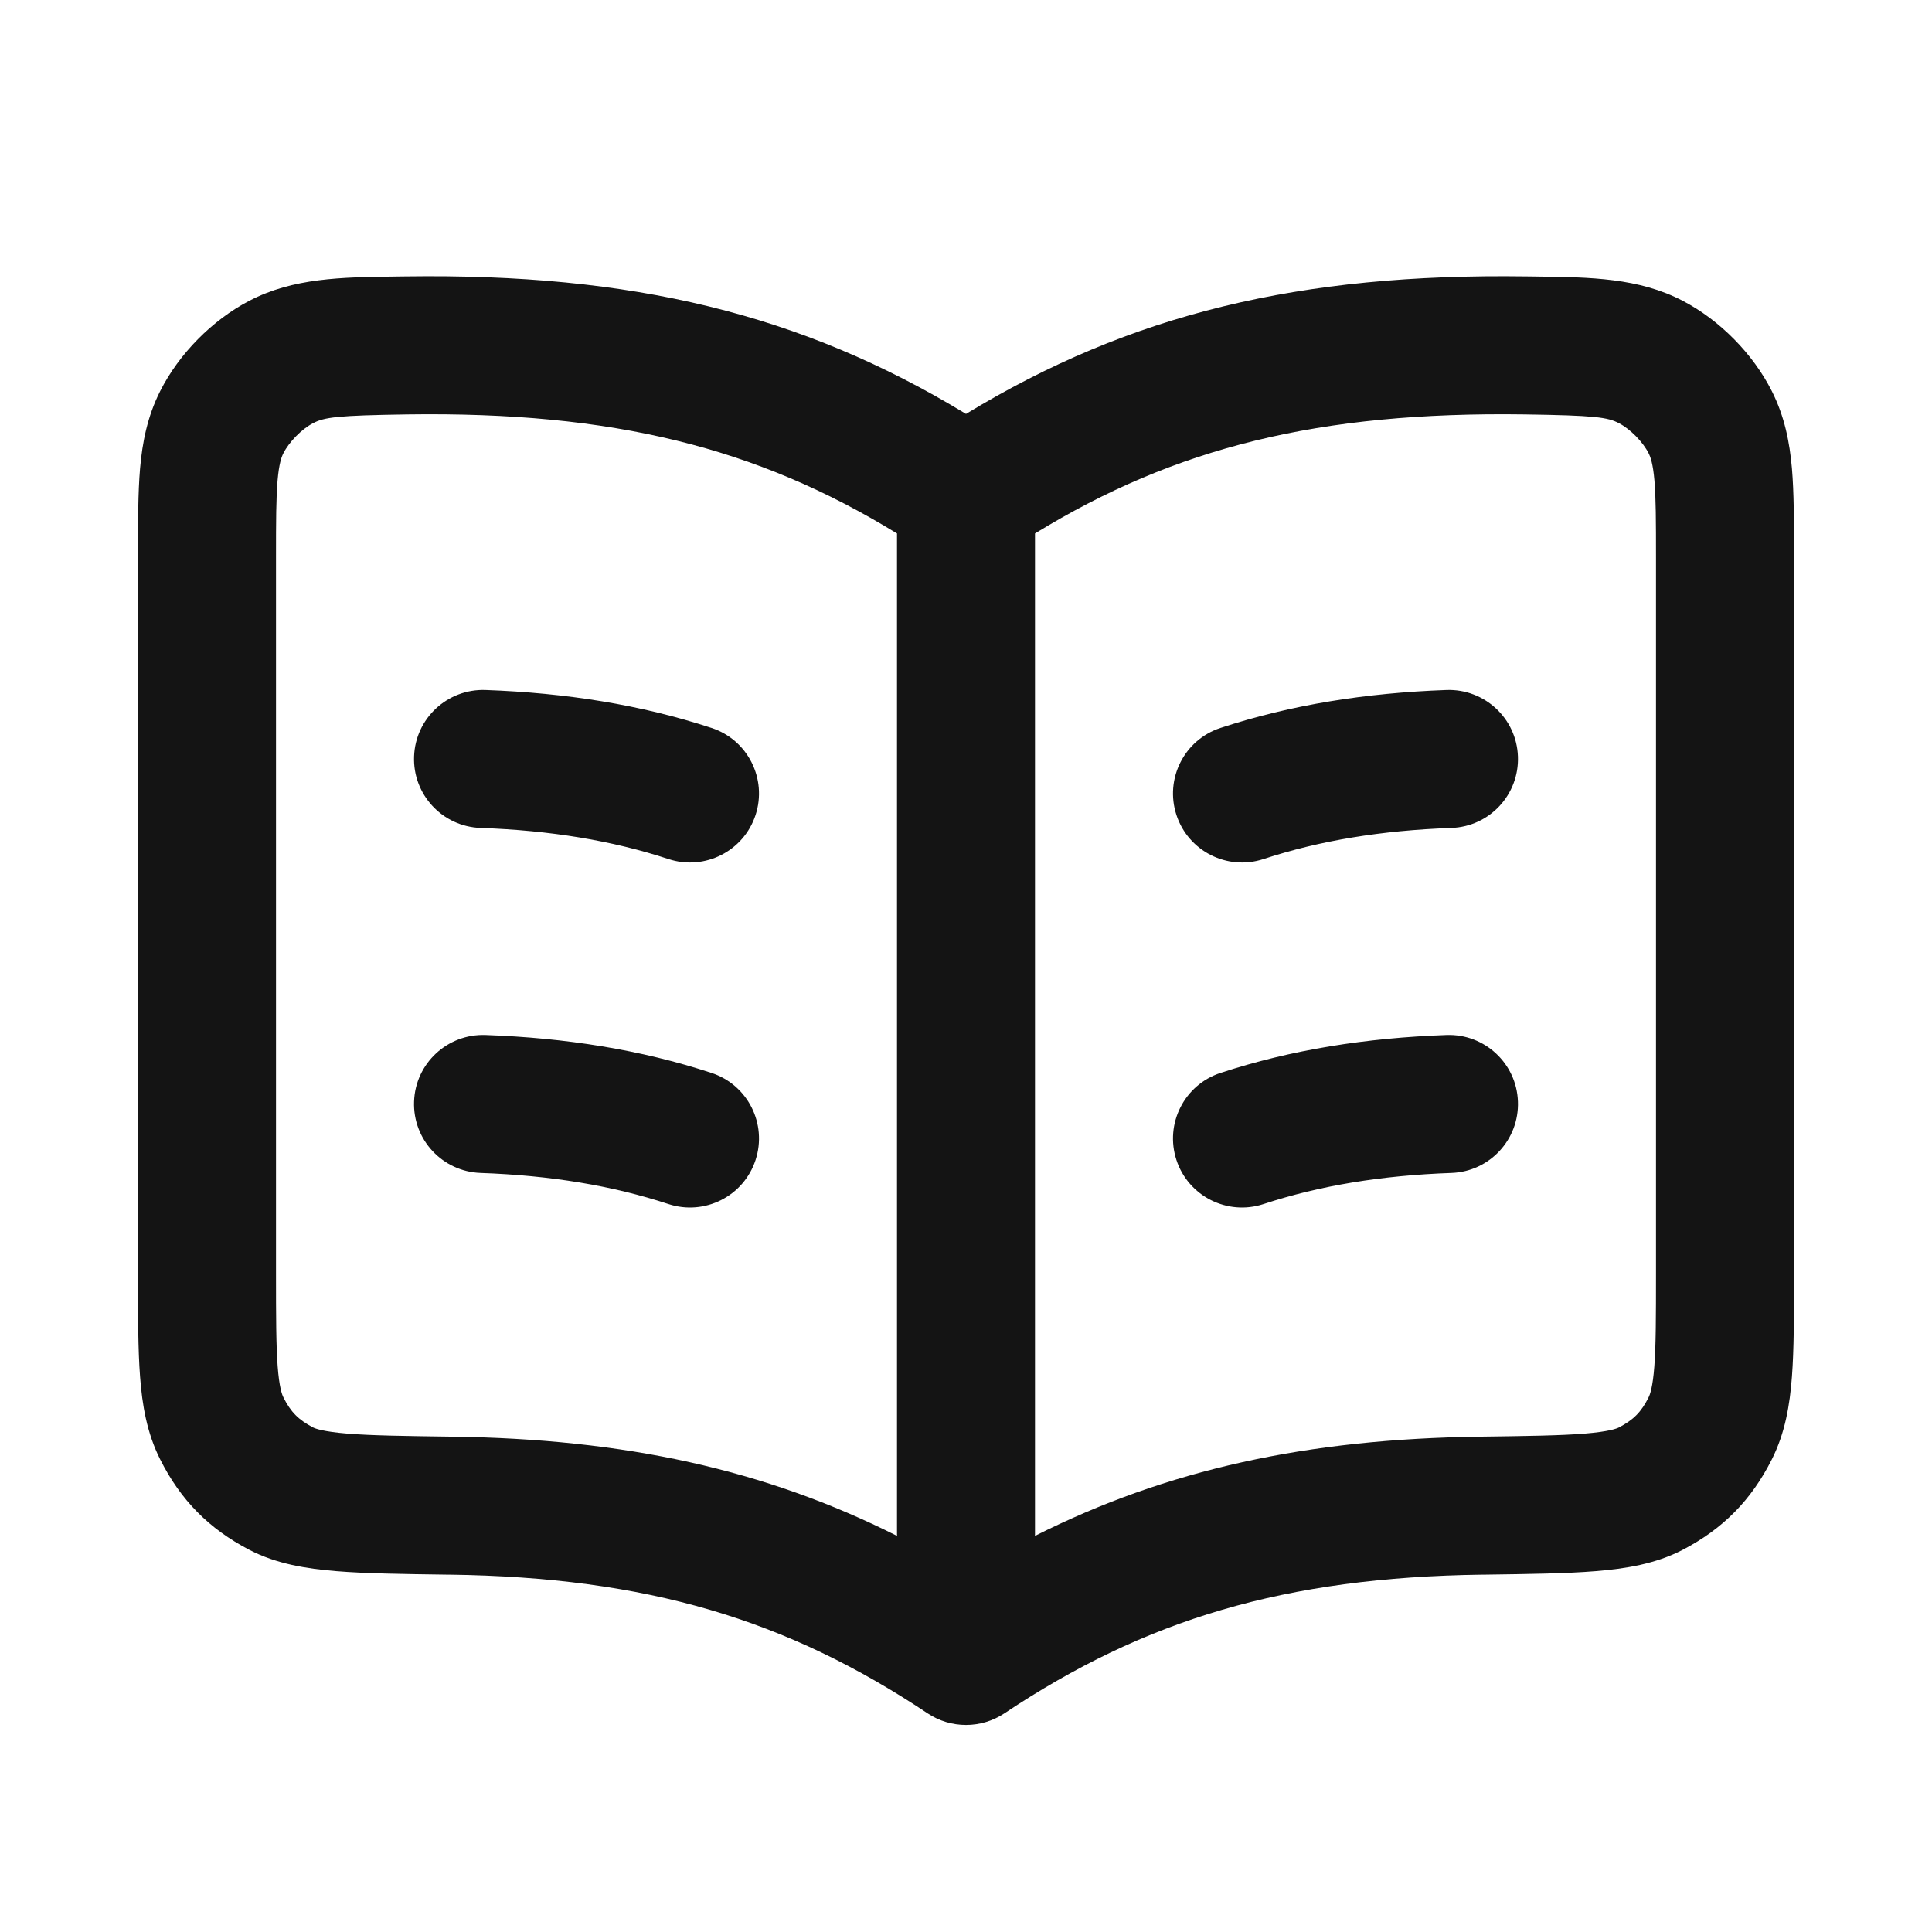 <svg width="28" height="28" viewBox="0 0 28 28" fill="none" xmlns="http://www.w3.org/2000/svg">
<path fill-rule="evenodd" clip-rule="evenodd" d="M14 5.999C11.611 4.546 9.153 3.96 5.877 4.006C5.825 4.007 5.774 4.008 5.723 4.008C4.946 4.018 4.25 4.027 3.612 4.36C3.076 4.639 2.593 5.129 2.321 5.669C2.136 6.036 2.063 6.409 2.03 6.788C2 7.141 2 7.562 2 8.041C2 8.054 2 8.067 2 8.08V18.501C2 19.073 2 19.559 2.03 19.952C2.06 20.358 2.128 20.768 2.322 21.152C2.618 21.741 3.029 22.157 3.613 22.461C4.006 22.666 4.444 22.735 4.872 22.77C5.298 22.805 5.834 22.812 6.481 22.821L6.517 22.821C9.377 22.859 11.404 23.471 13.445 24.832C13.781 25.055 14.219 25.055 14.555 24.832C16.596 23.471 18.623 22.859 21.483 22.821L21.518 22.821C22.166 22.812 22.702 22.805 23.128 22.77C23.556 22.735 23.994 22.666 24.387 22.461C24.971 22.157 25.381 21.741 25.678 21.152C25.872 20.768 25.94 20.358 25.97 19.952C26 19.559 26 19.073 26 18.501V8.041C26 7.562 26 7.141 25.97 6.788C25.937 6.409 25.864 6.036 25.679 5.669C25.407 5.129 24.924 4.639 24.388 4.36C23.75 4.027 23.054 4.018 22.277 4.008C22.226 4.008 22.175 4.007 22.123 4.006C18.847 3.96 16.39 4.546 14 5.999ZM13 7.731C10.967 6.485 8.883 5.964 5.905 6.006C4.884 6.021 4.701 6.047 4.537 6.133C4.372 6.219 4.191 6.403 4.107 6.569C4.078 6.626 4.044 6.722 4.023 6.961C4.001 7.217 4 7.551 4 8.08V18.464C4 19.084 4.001 19.492 4.024 19.801C4.047 20.106 4.087 20.211 4.107 20.251C4.215 20.466 4.325 20.576 4.538 20.688C4.567 20.703 4.679 20.748 5.035 20.777C5.384 20.805 5.852 20.812 6.544 20.821C9.057 20.854 11.084 21.296 13 22.259V7.731ZM15 22.259C16.916 21.296 18.943 20.854 21.456 20.821C22.148 20.812 22.616 20.805 22.965 20.777C23.321 20.748 23.433 20.703 23.462 20.688C23.675 20.576 23.785 20.466 23.893 20.251C23.913 20.211 23.953 20.106 23.976 19.801C23.999 19.492 24 19.084 24 18.464V8.08C24 7.551 23.999 7.217 23.977 6.961C23.956 6.722 23.922 6.626 23.893 6.569C23.809 6.403 23.628 6.219 23.463 6.133C23.299 6.047 23.116 6.021 22.095 6.006C19.117 5.964 17.033 6.485 15 7.731V22.259ZM21.999 10.964C22.019 11.516 21.588 11.979 21.036 11.999C20.02 12.035 19.128 12.182 18.312 12.45C17.787 12.622 17.222 12.336 17.05 11.812C16.878 11.287 17.163 10.722 17.688 10.55C18.714 10.213 19.797 10.042 20.964 10C21.516 9.981 21.98 10.412 21.999 10.964ZM6.001 10.964C6.02 10.412 6.484 9.981 7.036 10C8.203 10.042 9.286 10.213 10.312 10.55C10.837 10.722 11.122 11.287 10.95 11.812C10.778 12.336 10.213 12.622 9.688 12.45C8.872 12.182 7.98 12.035 6.964 11.999C6.412 11.979 5.981 11.516 6.001 10.964ZM6.001 15.964C6.02 15.412 6.484 14.981 7.036 15C8.203 15.042 9.286 15.213 10.312 15.55C10.837 15.722 11.122 16.287 10.95 16.812C10.778 17.336 10.213 17.622 9.688 17.45C8.872 17.182 7.98 17.035 6.964 16.999C6.412 16.979 5.981 16.516 6.001 15.964ZM21.999 15.964C22.019 16.516 21.588 16.979 21.036 16.999C20.02 17.035 19.128 17.182 18.312 17.45C17.787 17.622 17.222 17.336 17.05 16.812C16.878 16.287 17.163 15.722 17.688 15.55C18.714 15.213 19.797 15.042 20.964 15C21.516 14.981 21.98 15.412 21.999 15.964Z" fill="#141414"/>
</svg>
